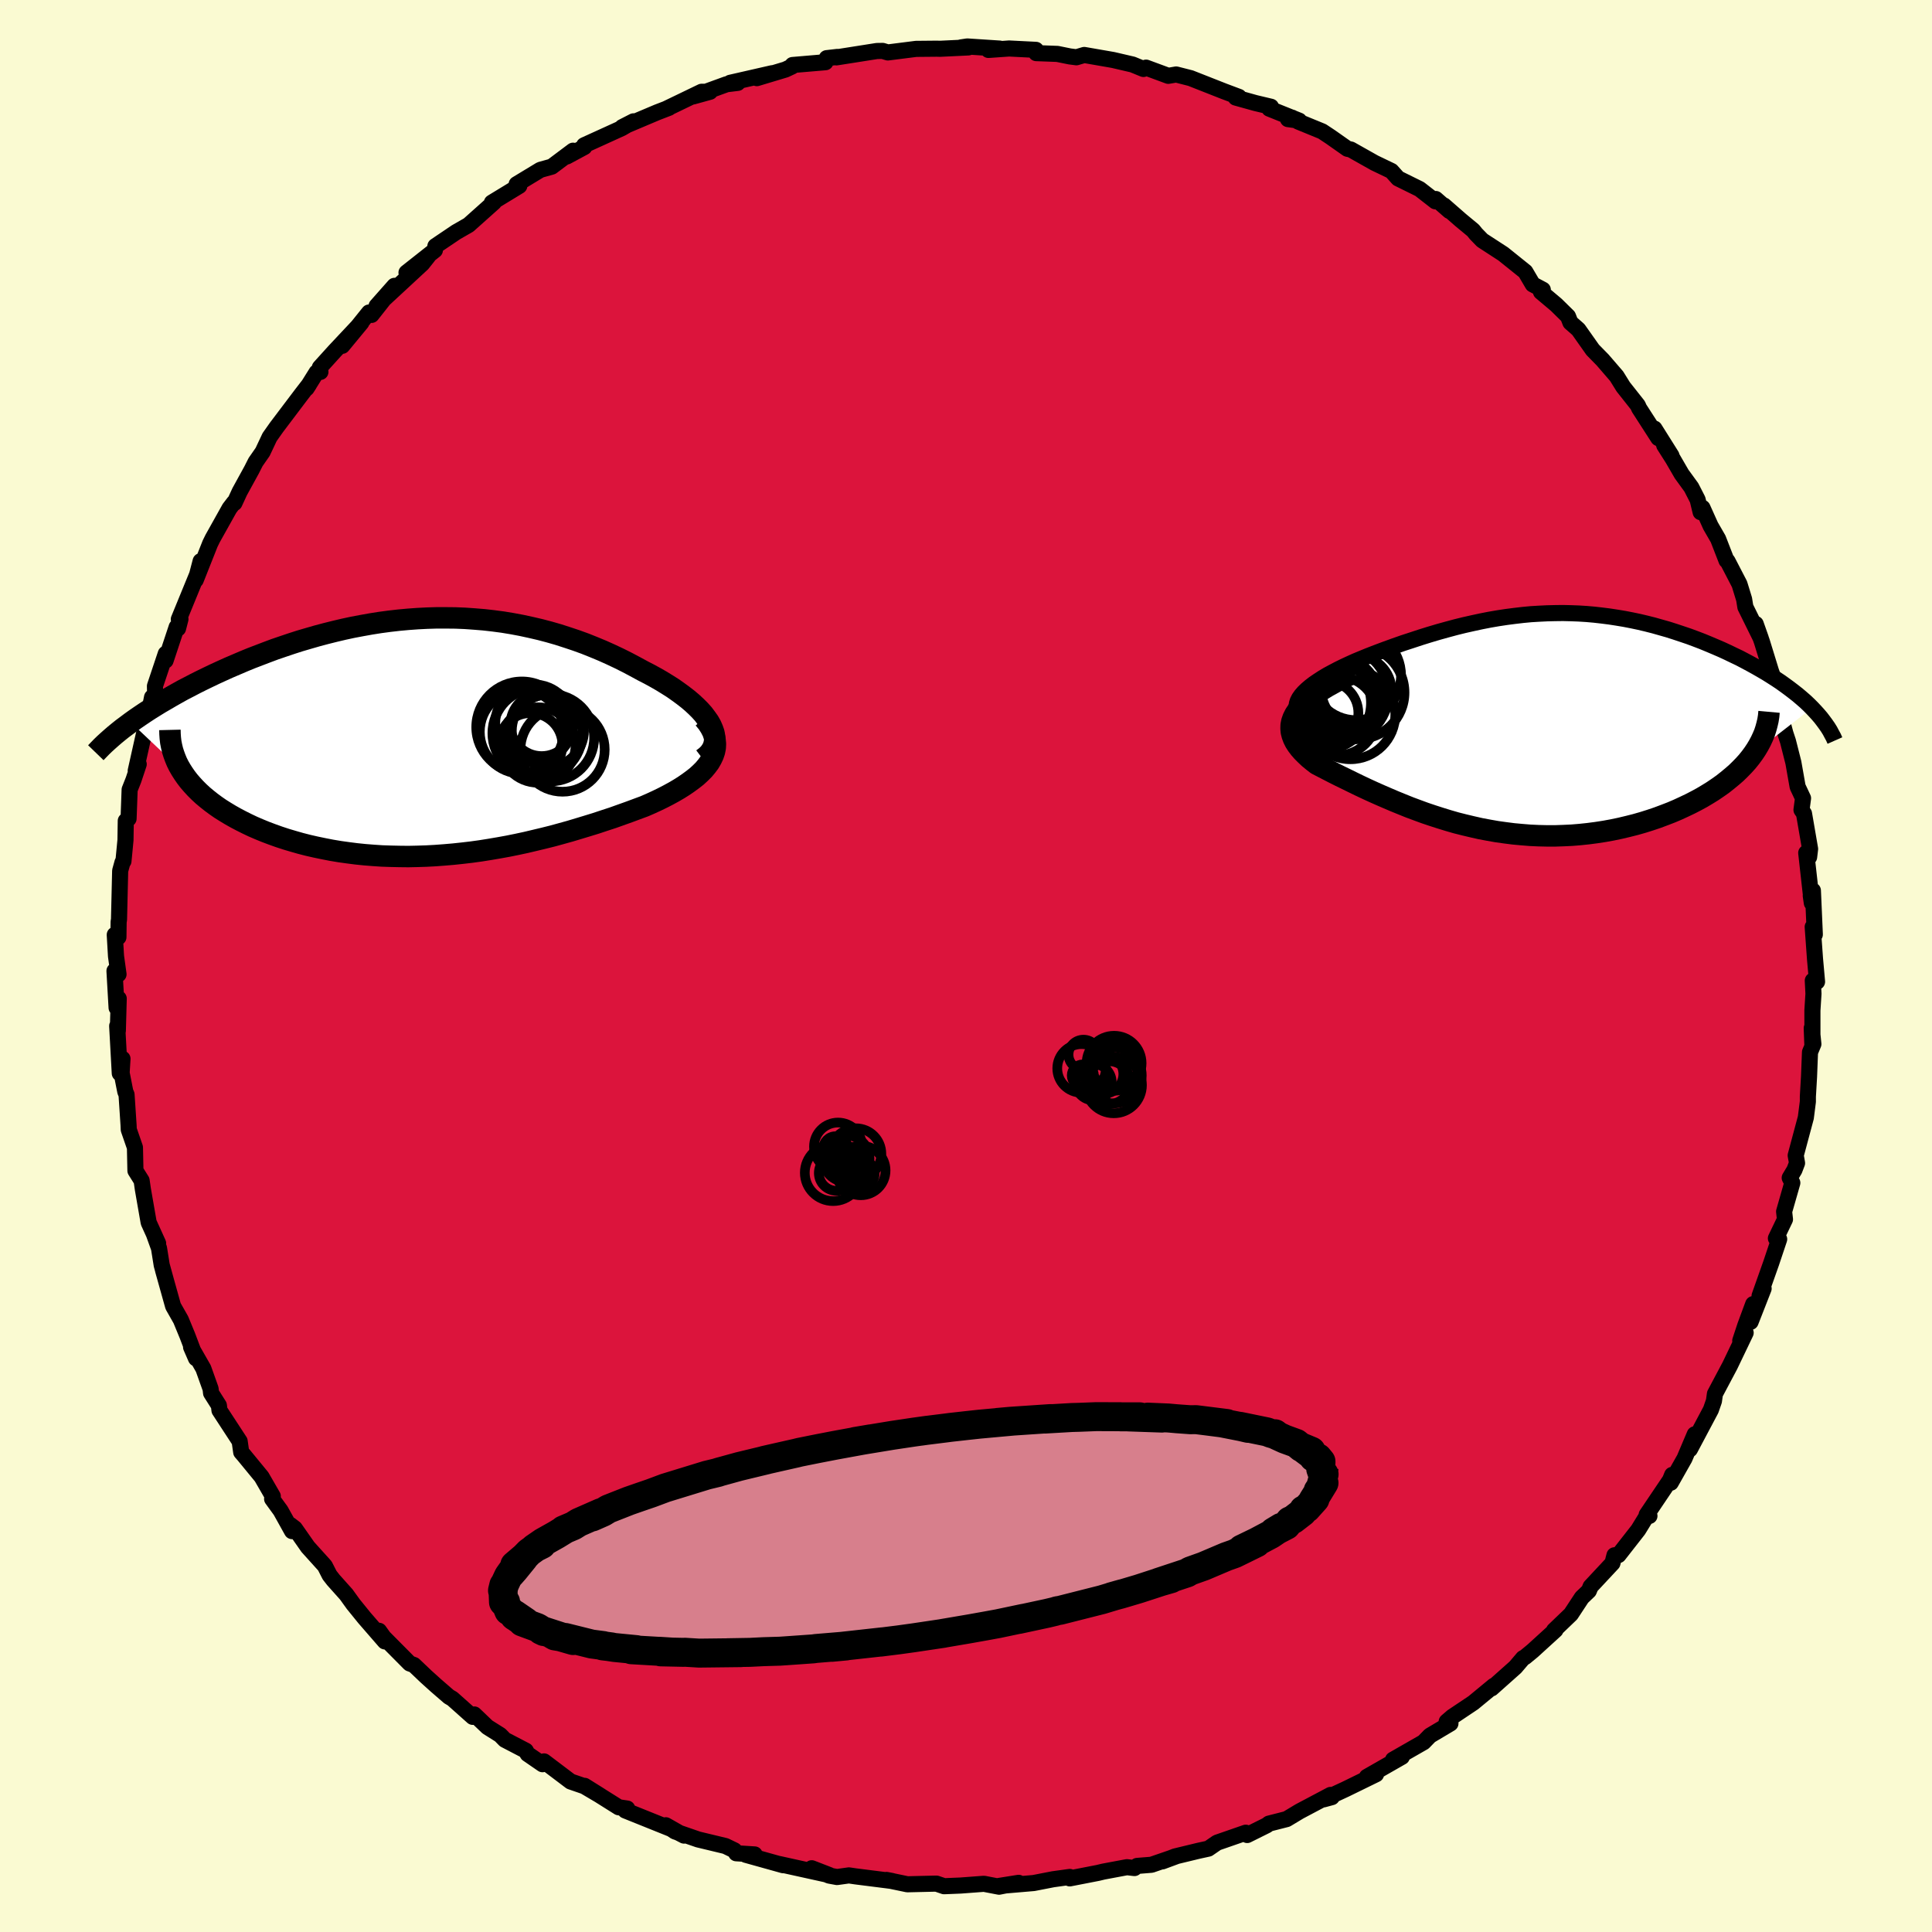 
  <svg viewBox="-100 -100 200 200" xmlns="http://www.w3.org/2000/svg" width="500" height="500" id="face-svg">
    <defs>
      <clipPath id="leftEyeClipPath">
        <polyline points="29.92,-1.24 29.7,-1.63 29.43,-2.01 29.13,-2.41 28.78,-2.8 28.39,-3.19 27.97,-3.58 27.52,-3.96 27.03,-4.34 26.51,-4.72 25.97,-5.1 25.4,-5.46 24.8,-5.83 24.19,-6.18 23.55,-6.53 22.89,-6.87 22.08,-7.31 21.25,-7.75 20.41,-8.17 19.54,-8.58 18.67,-8.97 17.78,-9.34 16.88,-9.7 15.97,-10.03 15.04,-10.34 14.11,-10.64 13.17,-10.91 12.22,-11.16 11.27,-11.38 10.3,-11.59 9.34,-11.77 8.37,-11.93 7.39,-12.06 6.42,-12.17 5.44,-12.25 4.45,-12.32 3.47,-12.36 2.49,-12.37 1.51,-12.37 0.53,-12.34 -0.45,-12.29 -1.42,-12.22 -2.4,-12.13 -3.36,-12.02 -4.33,-11.89 -5.28,-11.74 -6.23,-11.57 -7.18,-11.39 -8.11,-11.19 -9.04,-10.97 -9.96,-10.74 -10.86,-10.5 -11.76,-10.24 -12.65,-9.98 -13.52,-9.7 -14.38,-9.41 -15.23,-9.12 -16.06,-8.81 -16.87,-8.5 -17.68,-8.19 -18.46,-7.87 -19.23,-7.54 -19.98,-7.22 -20.71,-6.89 -21.43,-6.56 -22.12,-6.23 -22.8,-5.9 -23.46,-5.57 -24.11,-5.23 -24.75,-4.9 -25.36,-4.56 -25.96,-4.22 -26.54,-3.88 -27.11,-3.55 -27.66,-3.21 -28.19,-2.88 -28.71,-2.54 -29.2,-2.21 -29.68,-1.88 -30.14,-1.55 -24.94,3.36 -24.69,3.75 -24.42,4.14 -24.12,4.53 -23.79,4.91 -23.45,5.28 -23.08,5.65 -22.68,6.02 -22.26,6.37 -21.82,6.72 -21.36,7.06 -20.87,7.4 -20.36,7.72 -19.83,8.04 -19.28,8.35 -18.71,8.65 -18.11,8.95 -17.5,9.24 -16.85,9.52 -16.19,9.79 -15.5,10.05 -14.8,10.3 -14.07,10.54 -13.33,10.76 -12.56,10.98 -11.78,11.18 -10.99,11.36 -10.17,11.53 -9.35,11.69 -8.51,11.83 -7.65,11.95 -6.79,12.06 -5.91,12.15 -5.03,12.22 -4.13,12.28 -3.23,12.31 -2.32,12.33 -1.4,12.34 -0.48,12.32 0.45,12.29 1.38,12.24 2.32,12.17 3.25,12.09 4.19,11.99 5.13,11.88 6.07,11.75 7.01,11.6 7.95,11.44 8.89,11.27 9.83,11.08 10.76,10.88 11.69,10.66 12.61,10.44 13.53,10.21 14.44,9.96 15.34,9.71 16.24,9.44 17.13,9.17 18.01,8.9 18.88,8.61 19.74,8.33 20.58,8.03 21.42,7.73 22.23,7.43 23.04,7.13 23.68,6.85 24.31,6.56 24.91,6.27 25.49,5.97 26.06,5.66 26.59,5.35 27.1,5.03 27.58,4.7 28.03,4.37 28.45,4.04 28.83,3.69 29.18,3.34 29.48,2.98 29.75,2.62 29.97,2.24" />
      </clipPath>
      <clipPath id="rightEyeClipPath">
        <polyline points="-24.7,-2.52 -24.49,-2.82 -24.23,-3.12 -23.92,-3.42 -23.57,-3.72 -23.18,-4.02 -22.74,-4.32 -22.28,-4.62 -21.78,-4.92 -21.24,-5.21 -20.69,-5.5 -20.1,-5.79 -19.5,-6.07 -18.88,-6.35 -18.23,-6.62 -17.57,-6.89 -16.67,-7.24 -15.76,-7.58 -14.85,-7.91 -13.94,-8.23 -13.02,-8.53 -12.11,-8.83 -11.21,-9.11 -10.3,-9.38 -9.4,-9.63 -8.51,-9.87 -7.62,-10.09 -6.73,-10.29 -5.85,-10.48 -4.98,-10.65 -4.11,-10.8 -3.25,-10.93 -2.4,-11.04 -1.55,-11.14 -0.7,-11.22 0.13,-11.27 0.96,-11.31 1.79,-11.33 2.61,-11.34 3.43,-11.32 4.24,-11.29 5.04,-11.24 5.84,-11.17 6.63,-11.08 7.42,-10.98 8.2,-10.86 8.98,-10.73 9.75,-10.58 10.51,-10.42 11.27,-10.24 12.02,-10.05 12.76,-9.84 13.5,-9.63 14.22,-9.4 14.94,-9.16 15.65,-8.92 16.35,-8.66 17.03,-8.4 17.71,-8.12 18.37,-7.84 19.02,-7.56 19.65,-7.27 20.27,-6.97 20.88,-6.68 21.47,-6.37 22.03,-6.07 22.59,-5.76 23.13,-5.45 23.66,-5.14 24.17,-4.82 24.67,-4.5 25.15,-4.18 25.61,-3.85 26.06,-3.52 26.49,-3.19 26.91,-2.86 27.31,-2.52 27.69,-2.19 28.05,-1.85 28.39,-1.51 22.33,3.2 22.02,3.62 21.69,4.03 21.33,4.43 20.94,4.83 20.53,5.23 20.09,5.61 19.63,5.99 19.15,6.37 18.64,6.73 18.11,7.09 17.56,7.43 16.99,7.77 16.4,8.09 15.78,8.41 15.15,8.71 14.5,9.01 13.82,9.3 13.12,9.57 12.4,9.84 11.66,10.09 10.9,10.33 10.13,10.55 9.34,10.75 8.54,10.94 7.73,11.11 6.91,11.26 6.07,11.39 5.23,11.5 4.38,11.59 3.53,11.66 2.67,11.7 1.81,11.73 0.95,11.73 0.08,11.71 -0.79,11.67 -1.65,11.6 -2.52,11.52 -3.38,11.41 -4.24,11.29 -5.09,11.14 -5.94,10.98 -6.78,10.79 -7.62,10.59 -8.45,10.38 -9.28,10.14 -10.09,9.89 -10.9,9.63 -11.7,9.36 -12.49,9.07 -13.27,8.78 -14.04,8.47 -14.8,8.16 -15.55,7.84 -16.29,7.52 -17.01,7.2 -17.73,6.87 -18.43,6.54 -19.11,6.21 -19.78,5.88 -20.44,5.56 -21.08,5.24 -21.7,4.92 -22.3,4.61 -22.88,4.31 -23.29,3.99 -23.68,3.67 -24.03,3.34 -24.36,3.01 -24.65,2.68 -24.9,2.35 -25.12,2.01 -25.29,1.67 -25.42,1.32 -25.51,0.97 -25.54,0.62 -25.53,0.26 -25.46,-0.1 -25.33,-0.47 -25.14,-0.85" />
      </clipPath>
      <filter id="fuzzy">
        <feTurbulence id="turbulence" baseFrequency="0.05" numOctaves="3" type="noise" result="noise" />
        <feDisplacementMap in="SourceGraphic" in2="noise" scale="2" />
      </filter>
      <linearGradient id="rainbowGradient" x1="0%" y1="0%" x2="100%" y2="0%">
        <stop offset="0%" style="stop-color: rgb(233, 236, 239); stop-opacity: 1" />
        <stop offset="50%" style="stop-color: rgb(220, 208, 186); stop-opacity: 1" />
        <stop offset="100%" style="stop-color: rgb(255, 165, 0); stop-opacity: 1" />
      </linearGradient>
    </defs>
    <rect x="-100" y="-100" width="100%" height="100%" fill="rgb(250, 250, 210)" />
    <polyline id="faceContour" points="88.1,1.63 87.66,1.51 87.73,2.87 87.62,4.6 87.62,8.29 87.55,6.43 87.72,8.08 87.37,8.92 87.27,11.46 87.15,13.51 87.15,14.04 86.94,15.69 85.89,19.61 86.03,20.4 85.76,21.11 85.27,21.93 85.54,22.45 84.69,25.42 84.78,26.23 83.84,28.19 84.18,28.28 83.35,30.76 82.15,34.15 82.57,33.39 81.22,36.84 81.49,35 80.67,37.22 80.15,38.79 80.71,37.97 79.08,41.37 77.53,44.29 77.43,45 77.43,45.02 77.11,45.94 74.94,50.03 75.44,48.48 74.38,50.98 72.96,53.49 73.1,52.68 72.88,53.22 70.46,56.81 70.75,56.93 70.53,56.84 69.59,58.37 67.55,60.98 67.13,61 66.92,61.82 64.66,64.24 64.48,64.68 63.75,65.38 62.62,67.1 60.87,68.78 61.02,68.74 58.65,70.9 57.86,71.55 57.67,71.65 56.87,72.59 54.41,74.78 54.64,74.51 52.52,76.26 50.34,77.72 49.76,78.22 50.15,78.41 48.03,79.67 47.37,80.35 44.21,82.16 45.12,81.87 41.5,83.94 42.21,83.59 42.45,83.67 39.28,85.22 37.02,86.27 37.87,86.04 37.74,85.81 34.53,87.51 33.2,88.31 31.36,88.78 31.14,88.95 29.11,89.96 28.96,89.72 25.99,90.75 25.09,91.37 24.08,91.59 21.64,92.18 20.33,92.69 21.84,92.13 19.2,93.04 17.71,93.16 17.44,93.38 16.66,93.29 14.21,93.75 13.67,93.88 10.74,94.45 10.74,94.3 9.01,94.54 7.01,94.93 3.37,95.24 5.45,94.91 3.42,95.31 1.86,95.01 -0.55,95.19 -2.01,95.25 -2.27,95.26 -3.06,94.99 -6.07,95.06 -8.23,94.61 -7.65,94.72 -11.44,94.24 -12.12,94.14 -13.35,94.31 -14.17,94.16 -15.97,93.4 -14.14,94.11 -19.35,92.96 -18.92,93.09 -22.79,92.01 -21.88,91.97 -23.79,91.85 -23.97,91.55 -24.9,91.1 -27.73,90.42 -30.13,89.59 -31.07,88.95 -29.19,90.02 -30.52,89.33 -35.27,87.42 -35.07,87.22 -35.95,87.09 -39.48,84.87 -37.85,85.89 -39.51,84.91 -40.93,84.42 -43.68,82.34 -43.84,82.63 -45.38,81.57 -45.57,81.23 -47.74,80.1 -48.22,79.61 -49.54,78.78 -50.9,77.48 -51.06,77.73 -53.17,75.85 -53.53,75.64 -54.88,74.47 -55.9,73.55 -57.15,72.36 -57.59,72.2 -60.28,69.49 -60.76,68.82 -60.16,69.92 -62.27,67.49 -63.43,66.06 -64.15,65.06 -65.49,63.56 -65.88,63.06 -66.37,62.1 -68.13,60.15 -69.48,58.22 -69.95,57.86 -69.77,58.5 -70.95,56.38 -71.83,55.17 -71.76,54.89 -72.92,52.88 -74.76,50.64 -75.03,50.33 -75.19,49.2 -77.28,46 -77.34,45.49 -78.15,44.21 -78.2,43.77 -78.95,41.67 -80.22,39.45 -79.71,40.62 -80.6,38.27 -81.28,36.62 -82.08,35.21 -83.12,31.49 -82.79,32.67 -83.26,30.96 -83.54,29.21 -84.07,27.74 -83.63,28.71 -84.61,26.55 -85.21,23.11 -85.34,22.21 -85.98,21.19 -86.03,18.79 -86.67,16.94 -86.69,16.49 -86.9,13.31 -87.03,13 -87.41,11.07 -87.32,9.6 -87.6,11.11 -87.87,6.21 -87.8,6.7 -87.71,3.37 -87.93,4.32 -88.15,0.51 -87.73,0.86 -87.99,-1.01 -88.12,-3.23 -87.74,-2.98 -87.72,-4.56 -87.68,-4.82 -87.56,-9.86 -87.32,-10.73 -87.22,-10.85 -87.01,-13.04 -86.98,-15.03 -86.69,-15.25 -86.58,-18.26 -86.18,-19.27 -85.64,-20.89 -85.95,-20.21 -84.64,-26.07 -84.54,-26.42 -84.26,-27.82 -83.94,-28.05 -83.96,-28.98 -82.84,-32.33 -82.86,-31.62 -81.71,-35.09 -81.57,-34.94 -81.32,-35.91 -81.49,-35.89 -79.42,-40.94 -79.23,-41.91 -79.74,-39.96 -78.25,-43.72 -77.99,-44.25 -76.24,-47.38 -75.78,-47.98 -75.73,-47.93 -75.19,-49.1 -73.95,-51.36 -73.54,-52.17 -72.81,-53.22 -72.09,-54.75 -71.37,-55.77 -68.77,-59.21 -67.99,-60.22 -68.26,-59.8 -67.23,-61.45 -66.83,-61.5 -66.89,-61.96 -65.35,-63.66 -62.59,-66.6 -64.57,-64.2 -61.8,-67.65 -61.54,-67.4 -59.17,-70.41 -61.02,-68.32 -56.29,-72.7 -55.68,-73.47 -57.92,-71.78 -54.98,-74.1 -54.93,-74.52 -52.78,-75.97 -51.49,-76.71 -49.34,-78.63 -48.87,-79.05 -49.08,-79.03 -46.24,-80.76 -46.52,-80.93 -44.06,-82.42 -42.88,-82.75 -40.68,-84.4 -41.33,-83.8 -39.51,-84.78 -39.53,-84.96 -35.62,-86.74 -34.42,-87.44 -35.59,-86.84 -31.97,-88.37 -30.75,-88.84 -31.06,-88.72 -27.37,-90.5 -26.5,-90.5 -28.27,-90.01 -24.78,-91.28 -23.63,-91.42 -24.41,-91.43 -20.07,-92.42 -21.65,-91.91 -18.69,-92.8 -18.01,-93.12 -17.96,-93.27 -14.55,-93.56 -14.42,-93.98 -13.3,-94.11 -13.41,-94.06 -9.22,-94.72 -8.63,-94.73 -8.09,-94.57 -5.17,-94.94 -3.03,-94.96 -2.69,-94.95 0.24,-95.09 -0.53,-95.09 0.13,-95.19 3.49,-94.97 2.32,-94.83 4.46,-94.98 7.24,-94.84 7.27,-94.5 9.46,-94.42 10.74,-94.16 11.43,-94.07 12.24,-94.31 15.23,-93.79 17.25,-93.32 18.37,-92.86 18.64,-93 20.94,-92.15 21.76,-92.29 23.25,-91.91 26.73,-90.54 28.25,-89.97 27.92,-89.9 29.97,-89.33 31.57,-88.95 31.4,-88.75 34.49,-87.51 33.33,-87.67 33.76,-87.82 34.38,-87.42 36.87,-86.4 37.73,-85.83 39.48,-84.6 39.84,-84.52 42.29,-83.14 44.04,-82.3 44.73,-81.53 46.96,-80.43 48.59,-79.16 48.63,-79.4 50.05,-78.16 49.48,-78.73 51.22,-77.21 52.5,-76.15 52.79,-75.79 53.44,-75.12 55.61,-73.71 57.9,-71.87 58.67,-70.56 59.71,-70.01 59.52,-69.78 61.1,-68.45 62.32,-67.25 62.57,-66.61 63.39,-65.89 64.88,-63.78 65.9,-62.74 67.35,-61.06 68.04,-59.95 69.55,-58.04 69.68,-57.74 71.67,-54.65 71.27,-55.63 73.03,-52.83 72.28,-53.9 73.17,-52.5 74.08,-50.93 75.09,-49.54 75.74,-48.27 76.05,-46.98 76.24,-47.43 77.08,-45.56 77.86,-44.21 78.73,-41.97 78.83,-41.92 80.07,-39.53 80.55,-37.97 80.68,-37.16 82.27,-33.94 81.75,-35.41 82.39,-33.58 83.33,-30.53 83.51,-30.02 84.33,-27.14 83.95,-27.35 84.37,-25.77 84.82,-24.09 85.09,-23.27 85.65,-21.06 86.09,-18.56 86.65,-17.37 86.49,-16.16 86.75,-15.78 87.38,-12.12 87.28,-11.28 86.98,-11.71 87.56,-6.52 87.45,-7.28 87.67,-7.81 87.87,-3.26 87.65,-4.05 87.89,-0.72 88.1,1.63 87.66,1.51" fill="rgb(220, 20, 60)" stroke="black" stroke-width="1.667" stroke-linejoin="round" filter="url(#fuzzy)" />
    <g transform="translate(59.19 -25.2)">
      <polyline id="rightCountour" points="-24.7,-2.52 -24.49,-2.82 -24.23,-3.12 -23.92,-3.42 -23.57,-3.72 -23.18,-4.02 -22.74,-4.32 -22.28,-4.62 -21.78,-4.92 -21.24,-5.21 -20.69,-5.5 -20.1,-5.79 -19.5,-6.07 -18.88,-6.35 -18.23,-6.62 -17.57,-6.89 -16.67,-7.24 -15.76,-7.58 -14.85,-7.91 -13.94,-8.23 -13.02,-8.53 -12.11,-8.83 -11.21,-9.11 -10.3,-9.38 -9.4,-9.63 -8.51,-9.87 -7.62,-10.09 -6.73,-10.29 -5.85,-10.48 -4.98,-10.65 -4.11,-10.8 -3.25,-10.93 -2.4,-11.04 -1.55,-11.14 -0.7,-11.22 0.13,-11.27 0.96,-11.31 1.79,-11.33 2.61,-11.34 3.43,-11.32 4.24,-11.29 5.04,-11.24 5.84,-11.17 6.63,-11.08 7.42,-10.98 8.2,-10.86 8.98,-10.73 9.75,-10.58 10.51,-10.42 11.27,-10.24 12.02,-10.05 12.76,-9.84 13.5,-9.63 14.22,-9.4 14.94,-9.16 15.65,-8.92 16.35,-8.66 17.03,-8.4 17.71,-8.12 18.37,-7.84 19.02,-7.56 19.65,-7.27 20.27,-6.97 20.88,-6.68 21.47,-6.37 22.03,-6.07 22.59,-5.76 23.13,-5.45 23.66,-5.14 24.17,-4.82 24.67,-4.5 25.15,-4.18 25.61,-3.85 26.06,-3.52 26.49,-3.19 26.91,-2.86 27.31,-2.52 27.69,-2.19 28.05,-1.85 28.39,-1.51 22.33,3.2 22.02,3.62 21.69,4.03 21.33,4.43 20.94,4.83 20.53,5.23 20.09,5.61 19.63,5.99 19.15,6.37 18.64,6.73 18.11,7.09 17.56,7.43 16.99,7.77 16.4,8.09 15.78,8.41 15.15,8.71 14.5,9.01 13.82,9.3 13.12,9.57 12.4,9.84 11.66,10.09 10.9,10.33 10.13,10.55 9.34,10.75 8.54,10.94 7.73,11.11 6.91,11.26 6.07,11.39 5.23,11.5 4.38,11.59 3.53,11.66 2.67,11.7 1.81,11.73 0.95,11.73 0.08,11.71 -0.79,11.67 -1.65,11.6 -2.52,11.52 -3.38,11.41 -4.24,11.29 -5.09,11.14 -5.94,10.98 -6.78,10.79 -7.62,10.59 -8.45,10.38 -9.28,10.14 -10.09,9.89 -10.9,9.63 -11.7,9.36 -12.49,9.07 -13.27,8.78 -14.04,8.47 -14.8,8.16 -15.55,7.84 -16.29,7.52 -17.01,7.2 -17.73,6.87 -18.43,6.54 -19.11,6.21 -19.78,5.88 -20.44,5.56 -21.08,5.24 -21.7,4.92 -22.3,4.61 -22.88,4.31 -23.29,3.99 -23.68,3.67 -24.03,3.34 -24.36,3.01 -24.65,2.68 -24.9,2.35 -25.12,2.01 -25.29,1.67 -25.42,1.32 -25.51,0.97 -25.54,0.62 -25.53,0.26 -25.46,-0.1 -25.33,-0.47 -25.14,-0.85" fill="white" stroke="white" stroke-width="0" stroke-linejoin="round" filter="url(#fuzzy)" />
    </g>
    <g transform="translate(-56.32 -23.67)">
      <polyline id="leftCountour" points="29.92,-1.24 29.7,-1.63 29.43,-2.01 29.13,-2.41 28.78,-2.8 28.39,-3.19 27.97,-3.58 27.52,-3.96 27.03,-4.34 26.51,-4.72 25.97,-5.1 25.4,-5.46 24.8,-5.83 24.19,-6.18 23.55,-6.53 22.89,-6.87 22.08,-7.31 21.25,-7.75 20.41,-8.17 19.54,-8.58 18.67,-8.97 17.78,-9.34 16.88,-9.7 15.97,-10.03 15.04,-10.34 14.11,-10.64 13.17,-10.91 12.22,-11.16 11.27,-11.38 10.3,-11.59 9.34,-11.77 8.37,-11.93 7.39,-12.06 6.42,-12.17 5.44,-12.25 4.45,-12.32 3.47,-12.36 2.49,-12.37 1.51,-12.37 0.53,-12.34 -0.45,-12.29 -1.42,-12.22 -2.4,-12.13 -3.36,-12.02 -4.33,-11.89 -5.28,-11.74 -6.23,-11.57 -7.18,-11.39 -8.11,-11.19 -9.04,-10.97 -9.96,-10.74 -10.86,-10.5 -11.76,-10.24 -12.65,-9.98 -13.52,-9.7 -14.38,-9.41 -15.23,-9.12 -16.06,-8.81 -16.87,-8.5 -17.68,-8.19 -18.46,-7.87 -19.23,-7.54 -19.98,-7.22 -20.71,-6.89 -21.43,-6.56 -22.12,-6.23 -22.8,-5.9 -23.46,-5.57 -24.11,-5.23 -24.75,-4.9 -25.36,-4.56 -25.96,-4.22 -26.54,-3.88 -27.11,-3.55 -27.66,-3.21 -28.19,-2.88 -28.71,-2.54 -29.2,-2.21 -29.68,-1.88 -30.14,-1.55 -24.94,3.36 -24.69,3.75 -24.42,4.14 -24.12,4.53 -23.79,4.91 -23.45,5.28 -23.08,5.65 -22.68,6.02 -22.26,6.37 -21.82,6.72 -21.36,7.06 -20.87,7.4 -20.36,7.72 -19.83,8.04 -19.28,8.35 -18.71,8.65 -18.11,8.95 -17.5,9.24 -16.85,9.52 -16.19,9.79 -15.5,10.05 -14.8,10.3 -14.07,10.54 -13.33,10.76 -12.56,10.98 -11.78,11.18 -10.99,11.36 -10.17,11.53 -9.35,11.69 -8.51,11.83 -7.65,11.95 -6.79,12.06 -5.91,12.15 -5.03,12.22 -4.13,12.28 -3.23,12.31 -2.32,12.33 -1.4,12.34 -0.48,12.32 0.45,12.29 1.38,12.24 2.32,12.17 3.25,12.09 4.19,11.99 5.13,11.88 6.07,11.75 7.01,11.6 7.95,11.44 8.89,11.27 9.83,11.08 10.76,10.88 11.69,10.66 12.61,10.44 13.53,10.21 14.44,9.96 15.34,9.71 16.24,9.44 17.13,9.17 18.01,8.9 18.88,8.61 19.74,8.33 20.58,8.03 21.42,7.73 22.23,7.43 23.04,7.13 23.68,6.85 24.31,6.56 24.91,6.27 25.49,5.97 26.06,5.66 26.59,5.35 27.1,5.03 27.58,4.7 28.03,4.37 28.45,4.04 28.83,3.69 29.18,3.34 29.48,2.98 29.75,2.62 29.97,2.24" fill="white" stroke="white" stroke-width="0" stroke-linejoin="round" filter="url(#fuzzy)" />
    </g>
    <g transform="translate(59.19 -25.2)">
      <polyline id="rightUpper" points="-22.96,0.13 -23.52,-0.1 -23.97,-0.33 -24.34,-0.58 -24.62,-0.83 -24.81,-1.1 -24.92,-1.37 -24.97,-1.65 -24.94,-1.94 -24.85,-2.23 -24.7,-2.52 -24.49,-2.82 -24.23,-3.12 -23.92,-3.42 -23.57,-3.72 -23.18,-4.02 -22.74,-4.32 -22.28,-4.62 -21.78,-4.92 -21.24,-5.21 -20.69,-5.5 -20.1,-5.79 -19.5,-6.07 -18.88,-6.35 -18.23,-6.62 -17.57,-6.89 -16.67,-7.24 -15.76,-7.58 -14.85,-7.91 -13.94,-8.23 -13.02,-8.53 -12.11,-8.83 -11.21,-9.11 -10.3,-9.38 -9.4,-9.63 -8.51,-9.87 -7.62,-10.09 -6.73,-10.29 -5.85,-10.48 -4.98,-10.65 -4.11,-10.8 -3.25,-10.93 -2.4,-11.04 -1.55,-11.14 -0.7,-11.22 0.13,-11.27 0.96,-11.31 1.79,-11.33 2.61,-11.34 3.43,-11.32 4.24,-11.29 5.04,-11.24 5.84,-11.17 6.63,-11.08 7.42,-10.98 8.2,-10.86 8.98,-10.73 9.75,-10.58 10.51,-10.42 11.27,-10.24 12.02,-10.05 12.76,-9.84 13.5,-9.63 14.22,-9.4 14.94,-9.16 15.65,-8.92 16.35,-8.66 17.03,-8.4 17.71,-8.12 18.37,-7.84 19.02,-7.56 19.65,-7.27 20.27,-6.97 20.88,-6.68 21.47,-6.37 22.03,-6.07 22.59,-5.76 23.13,-5.45 23.66,-5.14 24.17,-4.82 24.67,-4.5 25.15,-4.18 25.61,-3.85 26.06,-3.52 26.49,-3.19 26.91,-2.86 27.31,-2.52 27.69,-2.19 28.05,-1.85 28.39,-1.51 28.71,-1.17 29.01,-0.84 29.3,-0.5 29.56,-0.16 29.81,0.18 30.04,0.51 30.25,0.85 30.43,1.19 30.61,1.52 30.76,1.86" fill="none" stroke="black" stroke-width="1.667" stroke-linejoin="round" filter="url(#fuzzy)" />
      <polyline id="rightLower" points="-19.01,-5.16 -20.03,-4.67 -20.95,-4.19 -21.78,-3.73 -22.5,-3.29 -23.14,-2.86 -23.69,-2.44 -24.17,-2.03 -24.56,-1.63 -24.89,-1.23 -25.14,-0.85 -25.33,-0.47 -25.46,-0.1 -25.53,0.26 -25.54,0.62 -25.51,0.97 -25.42,1.32 -25.29,1.67 -25.12,2.01 -24.9,2.35 -24.65,2.68 -24.36,3.01 -24.03,3.34 -23.68,3.67 -23.29,3.99 -22.88,4.31 -22.3,4.61 -21.7,4.92 -21.08,5.24 -20.44,5.56 -19.78,5.88 -19.11,6.21 -18.43,6.54 -17.73,6.87 -17.01,7.2 -16.29,7.52 -15.55,7.84 -14.8,8.16 -14.04,8.47 -13.27,8.78 -12.49,9.07 -11.7,9.36 -10.9,9.63 -10.09,9.89 -9.28,10.14 -8.45,10.38 -7.62,10.59 -6.78,10.79 -5.94,10.98 -5.09,11.14 -4.24,11.29 -3.38,11.41 -2.52,11.52 -1.65,11.6 -0.79,11.67 0.08,11.71 0.95,11.73 1.81,11.73 2.67,11.7 3.53,11.66 4.38,11.59 5.23,11.5 6.07,11.39 6.91,11.26 7.73,11.11 8.54,10.94 9.34,10.75 10.13,10.55 10.9,10.33 11.66,10.09 12.4,9.84 13.12,9.57 13.82,9.3 14.5,9.01 15.15,8.71 15.78,8.41 16.4,8.09 16.99,7.77 17.56,7.43 18.11,7.09 18.64,6.73 19.15,6.37 19.63,5.99 20.09,5.61 20.53,5.23 20.94,4.83 21.33,4.43 21.69,4.03 22.02,3.62 22.33,3.2 22.61,2.78 22.86,2.36 23.09,1.93 23.29,1.5 23.47,1.07 23.61,0.64 23.73,0.2 23.83,-0.23 23.9,-0.67 23.94,-1.11" fill="none" stroke="black" stroke-width="2.222" stroke-linejoin="round" filter="url(#fuzzy)" />
      <circle r="4.828" cx="-18.625" cy="-3.109" stroke="black" fill="none" stroke-width="1.0" filter="url(#fuzzy)" clip-path="url(#rightEyeClipPath)" /><circle r="3.308" cx="-21.88" cy="-0.989" stroke="black" fill="none" stroke-width="1.0" filter="url(#fuzzy)" clip-path="url(#rightEyeClipPath)" /><circle r="3.83" cx="-20.405" cy="-2.819" stroke="black" fill="none" stroke-width="1.0" filter="url(#fuzzy)" clip-path="url(#rightEyeClipPath)" /><circle r="4.838" cx="-22.105" cy="-2.034" stroke="black" fill="none" stroke-width="1.0" filter="url(#fuzzy)" clip-path="url(#rightEyeClipPath)" /><circle r="3.294" cx="-19.425" cy="-2.449" stroke="black" fill="none" stroke-width="1.0" filter="url(#fuzzy)" clip-path="url(#rightEyeClipPath)" /><circle r="4.866" cx="-20.335" cy="-2.924" stroke="black" fill="none" stroke-width="1.0" filter="url(#fuzzy)" clip-path="url(#rightEyeClipPath)" /><circle r="4.65" cx="-18.805" cy="-4.899" stroke="black" fill="none" stroke-width="1.0" filter="url(#fuzzy)" clip-path="url(#rightEyeClipPath)" /><circle r="4.646" cx="-19.395" cy="-0.849" stroke="black" fill="none" stroke-width="1.0" filter="url(#fuzzy)" clip-path="url(#rightEyeClipPath)" /><circle r="4.1" cx="-20.73" cy="-0.704" stroke="black" fill="none" stroke-width="1.0" filter="url(#fuzzy)" clip-path="url(#rightEyeClipPath)" /><circle r="3.62" cx="-18.76" cy="-3.304" stroke="black" fill="none" stroke-width="1.0" filter="url(#fuzzy)" clip-path="url(#rightEyeClipPath)" />
      </g>
    <g transform="translate(-56.32 -23.67)">
      <polyline id="leftUpper" points="29.07,2.23 29.45,1.94 29.76,1.63 29.99,1.3 30.16,0.97 30.26,0.62 30.31,0.26 30.29,-0.1 30.22,-0.48 30.09,-0.85 29.92,-1.24 29.7,-1.63 29.43,-2.01 29.13,-2.41 28.78,-2.8 28.39,-3.19 27.97,-3.58 27.52,-3.96 27.03,-4.34 26.51,-4.72 25.97,-5.1 25.4,-5.46 24.8,-5.83 24.19,-6.18 23.55,-6.53 22.89,-6.87 22.08,-7.31 21.25,-7.75 20.41,-8.17 19.54,-8.58 18.67,-8.97 17.78,-9.34 16.88,-9.7 15.97,-10.03 15.04,-10.34 14.11,-10.64 13.17,-10.91 12.22,-11.16 11.27,-11.38 10.3,-11.59 9.34,-11.77 8.37,-11.93 7.39,-12.06 6.42,-12.17 5.44,-12.25 4.45,-12.32 3.47,-12.36 2.49,-12.37 1.51,-12.37 0.53,-12.34 -0.45,-12.29 -1.42,-12.22 -2.4,-12.13 -3.36,-12.02 -4.33,-11.89 -5.28,-11.74 -6.23,-11.57 -7.18,-11.39 -8.11,-11.19 -9.04,-10.97 -9.96,-10.74 -10.86,-10.5 -11.76,-10.24 -12.65,-9.98 -13.52,-9.7 -14.38,-9.41 -15.23,-9.12 -16.06,-8.81 -16.87,-8.5 -17.68,-8.19 -18.46,-7.87 -19.23,-7.54 -19.98,-7.22 -20.71,-6.89 -21.43,-6.56 -22.12,-6.23 -22.8,-5.9 -23.46,-5.57 -24.11,-5.23 -24.75,-4.9 -25.36,-4.56 -25.96,-4.22 -26.54,-3.88 -27.11,-3.55 -27.66,-3.21 -28.19,-2.88 -28.71,-2.54 -29.2,-2.21 -29.68,-1.88 -30.14,-1.55 -30.58,-1.22 -31.01,-0.9 -31.41,-0.58 -31.8,-0.26 -32.17,0.06 -32.52,0.37 -32.86,0.68 -33.17,0.98 -33.47,1.29 -33.76,1.59" fill="none" stroke="black" stroke-width="2.222" stroke-linejoin="round" filter="url(#fuzzy)" />
      <polyline id="leftLower" points="29.19,-1.94 29.57,-1.48 29.86,-1.03 30.09,-0.59 30.25,-0.16 30.34,0.26 30.38,0.68 30.36,1.08 30.28,1.48 30.15,1.86 29.97,2.24 29.75,2.62 29.48,2.98 29.18,3.34 28.83,3.69 28.45,4.04 28.03,4.37 27.58,4.7 27.1,5.03 26.59,5.35 26.06,5.66 25.49,5.97 24.91,6.27 24.31,6.56 23.68,6.85 23.04,7.13 22.23,7.43 21.42,7.73 20.58,8.03 19.74,8.33 18.88,8.61 18.01,8.9 17.13,9.17 16.24,9.44 15.34,9.71 14.44,9.96 13.53,10.21 12.61,10.44 11.69,10.66 10.76,10.88 9.83,11.08 8.89,11.27 7.95,11.44 7.01,11.6 6.07,11.75 5.13,11.88 4.19,11.99 3.25,12.09 2.32,12.17 1.38,12.24 0.45,12.29 -0.48,12.32 -1.4,12.34 -2.32,12.33 -3.23,12.31 -4.13,12.28 -5.03,12.22 -5.91,12.15 -6.79,12.06 -7.65,11.95 -8.51,11.83 -9.35,11.69 -10.17,11.53 -10.99,11.36 -11.78,11.18 -12.56,10.98 -13.33,10.76 -14.07,10.54 -14.8,10.3 -15.5,10.05 -16.19,9.79 -16.85,9.52 -17.5,9.24 -18.11,8.95 -18.71,8.65 -19.28,8.35 -19.83,8.04 -20.36,7.72 -20.87,7.4 -21.36,7.06 -21.82,6.72 -22.26,6.37 -22.68,6.02 -23.08,5.65 -23.45,5.28 -23.79,4.91 -24.12,4.53 -24.42,4.14 -24.69,3.75 -24.94,3.36 -25.17,2.96 -25.37,2.56 -25.54,2.15 -25.69,1.74 -25.82,1.33 -25.92,0.91 -26,0.5 -26.05,0.08 -26.08,-0.35 -26.09,-0.77" fill="none" stroke="black" stroke-width="2.222" stroke-linejoin="round" filter="url(#fuzzy)" />
      <circle r="4.006" cx="11.596" cy="-1.464" stroke="black" fill="none" stroke-width="1.0" filter="url(#fuzzy)" clip-path="url(#leftEyeClipPath)" /><circle r="4.658" cx="11.951" cy="-0.424" stroke="black" fill="none" stroke-width="1.0" filter="url(#fuzzy)" clip-path="url(#leftEyeClipPath)" /><circle r="3.904" cx="12.001" cy="0.791" stroke="black" fill="none" stroke-width="1.0" filter="url(#fuzzy)" clip-path="url(#leftEyeClipPath)" /><circle r="3.3" cx="11.241" cy="0.786" stroke="black" fill="none" stroke-width="1.0" filter="url(#fuzzy)" clip-path="url(#leftEyeClipPath)" /><circle r="4.336" cx="10.326" cy="-0.574" stroke="black" fill="none" stroke-width="1.0" filter="url(#fuzzy)" clip-path="url(#leftEyeClipPath)" /><circle r="4.362" cx="14.556" cy="1.266" stroke="black" fill="none" stroke-width="1.0" filter="url(#fuzzy)" clip-path="url(#leftEyeClipPath)" /><circle r="3.244" cx="12.396" cy="-1.304" stroke="black" fill="none" stroke-width="1.0" filter="url(#fuzzy)" clip-path="url(#leftEyeClipPath)" /><circle r="4.726" cx="10.346" cy="-1.059" stroke="black" fill="none" stroke-width="1.0" filter="url(#fuzzy)" clip-path="url(#leftEyeClipPath)" /><circle r="3.736" cx="13.041" cy="-0.694" stroke="black" fill="none" stroke-width="1.0" filter="url(#fuzzy)" clip-path="url(#leftEyeClipPath)" /><circle r="4.516" cx="13.311" cy="0.041" stroke="black" fill="none" stroke-width="1.0" filter="url(#fuzzy)" clip-path="url(#leftEyeClipPath)" />
    </g>
    <g id="hairs">
      
    </g>
    
        <g id="pointNose">
          <g id="rightNose"><circle r="2.846" cx="15.332" cy="10.068" stroke="black" fill="none" stroke-width="1.0" filter="url(#fuzzy)" /><circle r="2.22" cx="14.792" cy="12.076" stroke="black" fill="none" stroke-width="1.0" filter="url(#fuzzy)" /><circle r="1.546" cx="12.16" cy="9.172" stroke="black" fill="none" stroke-width="1.0" filter="url(#fuzzy)" /><circle r="2.516" cx="11.964" cy="10.6" stroke="black" fill="none" stroke-width="1.0" filter="url(#fuzzy)" /><circle r="2.894" cx="15.3" cy="11.328" stroke="black" fill="none" stroke-width="1.0" filter="url(#fuzzy)" /><circle r="2.914" cx="15.3" cy="12.332" stroke="black" fill="none" stroke-width="1.0" filter="url(#fuzzy)" /><circle r="1.876" cx="13.208" cy="12.028" stroke="black" fill="none" stroke-width="1.0" filter="url(#fuzzy)" /><circle r="2.532" cx="15.404" cy="10.072" stroke="black" fill="none" stroke-width="1.0" filter="url(#fuzzy)" /><circle r="2.032" cx="14.256" cy="11.184" stroke="black" fill="none" stroke-width="1.0" filter="url(#fuzzy)" /><circle r="1.146" cx="12.092" cy="11.332" stroke="black" fill="none" stroke-width="1.0" filter="url(#fuzzy)" /></g>
          <g id="leftNose"><circle r="2.566" cx="-10.892" cy="21.166" stroke="black" fill="none" stroke-width="1.0" filter="url(#fuzzy)" /><circle r="1.476" cx="-10.932" cy="21.49" stroke="black" fill="none" stroke-width="1.0" filter="url(#fuzzy)" /><circle r="2.93" cx="-13.756" cy="21.406" stroke="black" fill="none" stroke-width="1.0" filter="url(#fuzzy)" /><circle r="2.642" cx="-11.404" cy="19.442" stroke="black" fill="none" stroke-width="1.0" filter="url(#fuzzy)" /><circle r="2.414" cx="-12.4" cy="19.942" stroke="black" fill="none" stroke-width="1.0" filter="url(#fuzzy)" /><circle r="1.04" cx="-11.864" cy="20.726" stroke="black" fill="none" stroke-width="1.0" filter="url(#fuzzy)" /><circle r="1.308" cx="-13.8" cy="19.934" stroke="black" fill="none" stroke-width="1.0" filter="url(#fuzzy)" /><circle r="2.492" cx="-13.244" cy="18.698" stroke="black" fill="none" stroke-width="1.0" filter="url(#fuzzy)" /><circle r="1.276" cx="-13.5" cy="18.898" stroke="black" fill="none" stroke-width="1.0" filter="url(#fuzzy)" /><circle r="1.844" cx="-13.392" cy="21.43" stroke="black" fill="none" stroke-width="1.0" filter="url(#fuzzy)" /></g>
        </g>
      
    <g id="mouth">
      <polyline points="37.06,51.95 36.99,52.82 37.07,52.61 36.7,53.96 36.45,54.33 37.06,53.51 36.2,54.92 36.29,54.71 35.92,55.3 36.13,55.18 35.27,56.14 34.94,56.31 34.84,56.54 33.87,57.29 33.52,57.45 33.16,57.9 31.85,58.58 32.63,58.11 31.55,58.84 30.1,59.61 28.55,60.36 30.07,59.72 28.79,60.35 27.79,60.84 26.94,61.14 24.68,62.1 24.64,62.12 23.21,62.63 22.87,62.83 19.94,63.8 21.22,63.43 21.32,63.36 17.88,64.48 16.03,65.03 15.06,65.29 16.2,64.97 15.73,65.1 14.07,65.6 9.73,66.7 9.45,66.74 9.2,66.82 8.4,67.01 5.47,67.64 5.94,67.53 3.33,68.08 2.02,68.32 1.74,68.37 0.34,68.62 -2.48,69.1 -2.32,69.08 -5.2,69.51 -5.4,69.54 -6.99,69.76 -8.83,69.99 -8.64,69.96 -12.89,70.43 -13.41,70.48 -13.9,70.53 -12.4,70.39 -15.53,70.65 -15.81,70.69 -18.23,70.86 -19.25,70.93 -20.94,70.98 -22.34,71.05 -24.65,71.09 -23.29,71.08 -25.9,71.11 -27.63,71.13 -29.1,71.04 -29.25,71.05 -31.6,71 -31.73,70.94 -30.48,71.02 -34.65,70.78 -34.11,70.77 -36.37,70.55 -37.49,70.38 -36.68,70.49 -37.63,70.38 -37.53,70.35 -38.75,70.19 -41.48,69.51 -40.67,69.83 -42.81,69.21 -42.57,69.35 -41.74,69.49 -43.99,68.76 -43.7,68.9 -44.36,68.49 -45.93,67.91 -45.74,67.97 -46.76,67.28 -45.56,67.91 -46.7,67.13 -46.7,67.33 -47.09,66.85 -47.33,66.76 -47.71,65.85 -47.66,65.83 -47.88,65.85 -47.92,64.78 -47.85,64.11 -47.98,64.65 -47.74,63.96 -47.36,63.15 -47.02,62.67 -46.59,62.28 -47.16,62.97 -46.73,62.48 -45.78,61.31 -46.72,62.04 -45.7,61.17 -45.23,60.69 -44.03,59.82 -43.91,59.88 -44.69,60.27 -43.79,59.65 -42.4,58.87 -41.62,58.39 -41.66,58.38 -40.65,57.95 -40.09,57.6 -37.79,56.59 -38.68,57.03 -37.57,56.54 -37.03,56.21 -34.87,55.36 -34.81,55.34 -33.72,54.96 -32.61,54.58 -32.02,54.36 -31.14,54.03 -26.84,52.71 -25.68,52.43 -25.38,52.33 -25.66,52.41 -23.48,51.81 -20.58,51.11 -20.91,51.18 -19.59,50.88 -17.55,50.42 -17.23,50.34 -15.29,49.95 -15.39,49.97 -13.53,49.61 -10.85,49.12 -9.88,48.95 -11.48,49.22 -7.59,48.58 -5.38,48.25 -4.01,48.06 -4.71,48.16 -4.14,48.08 -2.14,47.83 -1.6,47.76 0.1,47.57 1.39,47.43 4.9,47.11 3.27,47.25 4.6,47.13 8.77,46.85 8.21,46.9 10.96,46.74 11.7,46.72 13.48,46.65 13.56,46.65 16.05,46.66 16.01,46.67 18.01,46.67 16.81,46.68 20.28,46.8 18.81,46.7 20.94,46.79 21.84,46.87 23.22,46.97 23.81,46.96 27.01,47.36 25.01,47.11 26.48,47.3 28.46,47.69 29.19,47.86 28.35,47.65 31.17,48.23 31.53,48.37 32.19,48.57 31.99,48.42 32.17,48.6 33,48.98 34.18,49.41 34.72,49.85 35.74,50.22 34.68,49.78 35.84,50.65 35.97,50.86 36.43,50.91 36.75,51.3 36.72,52.06 36.83,52.38 36.97,51.73" fill="rgb(215,127,140)" stroke="black" stroke-width="3" stroke-linejoin="round" filter="url(#fuzzy)" />
    </g>
  </svg>
  